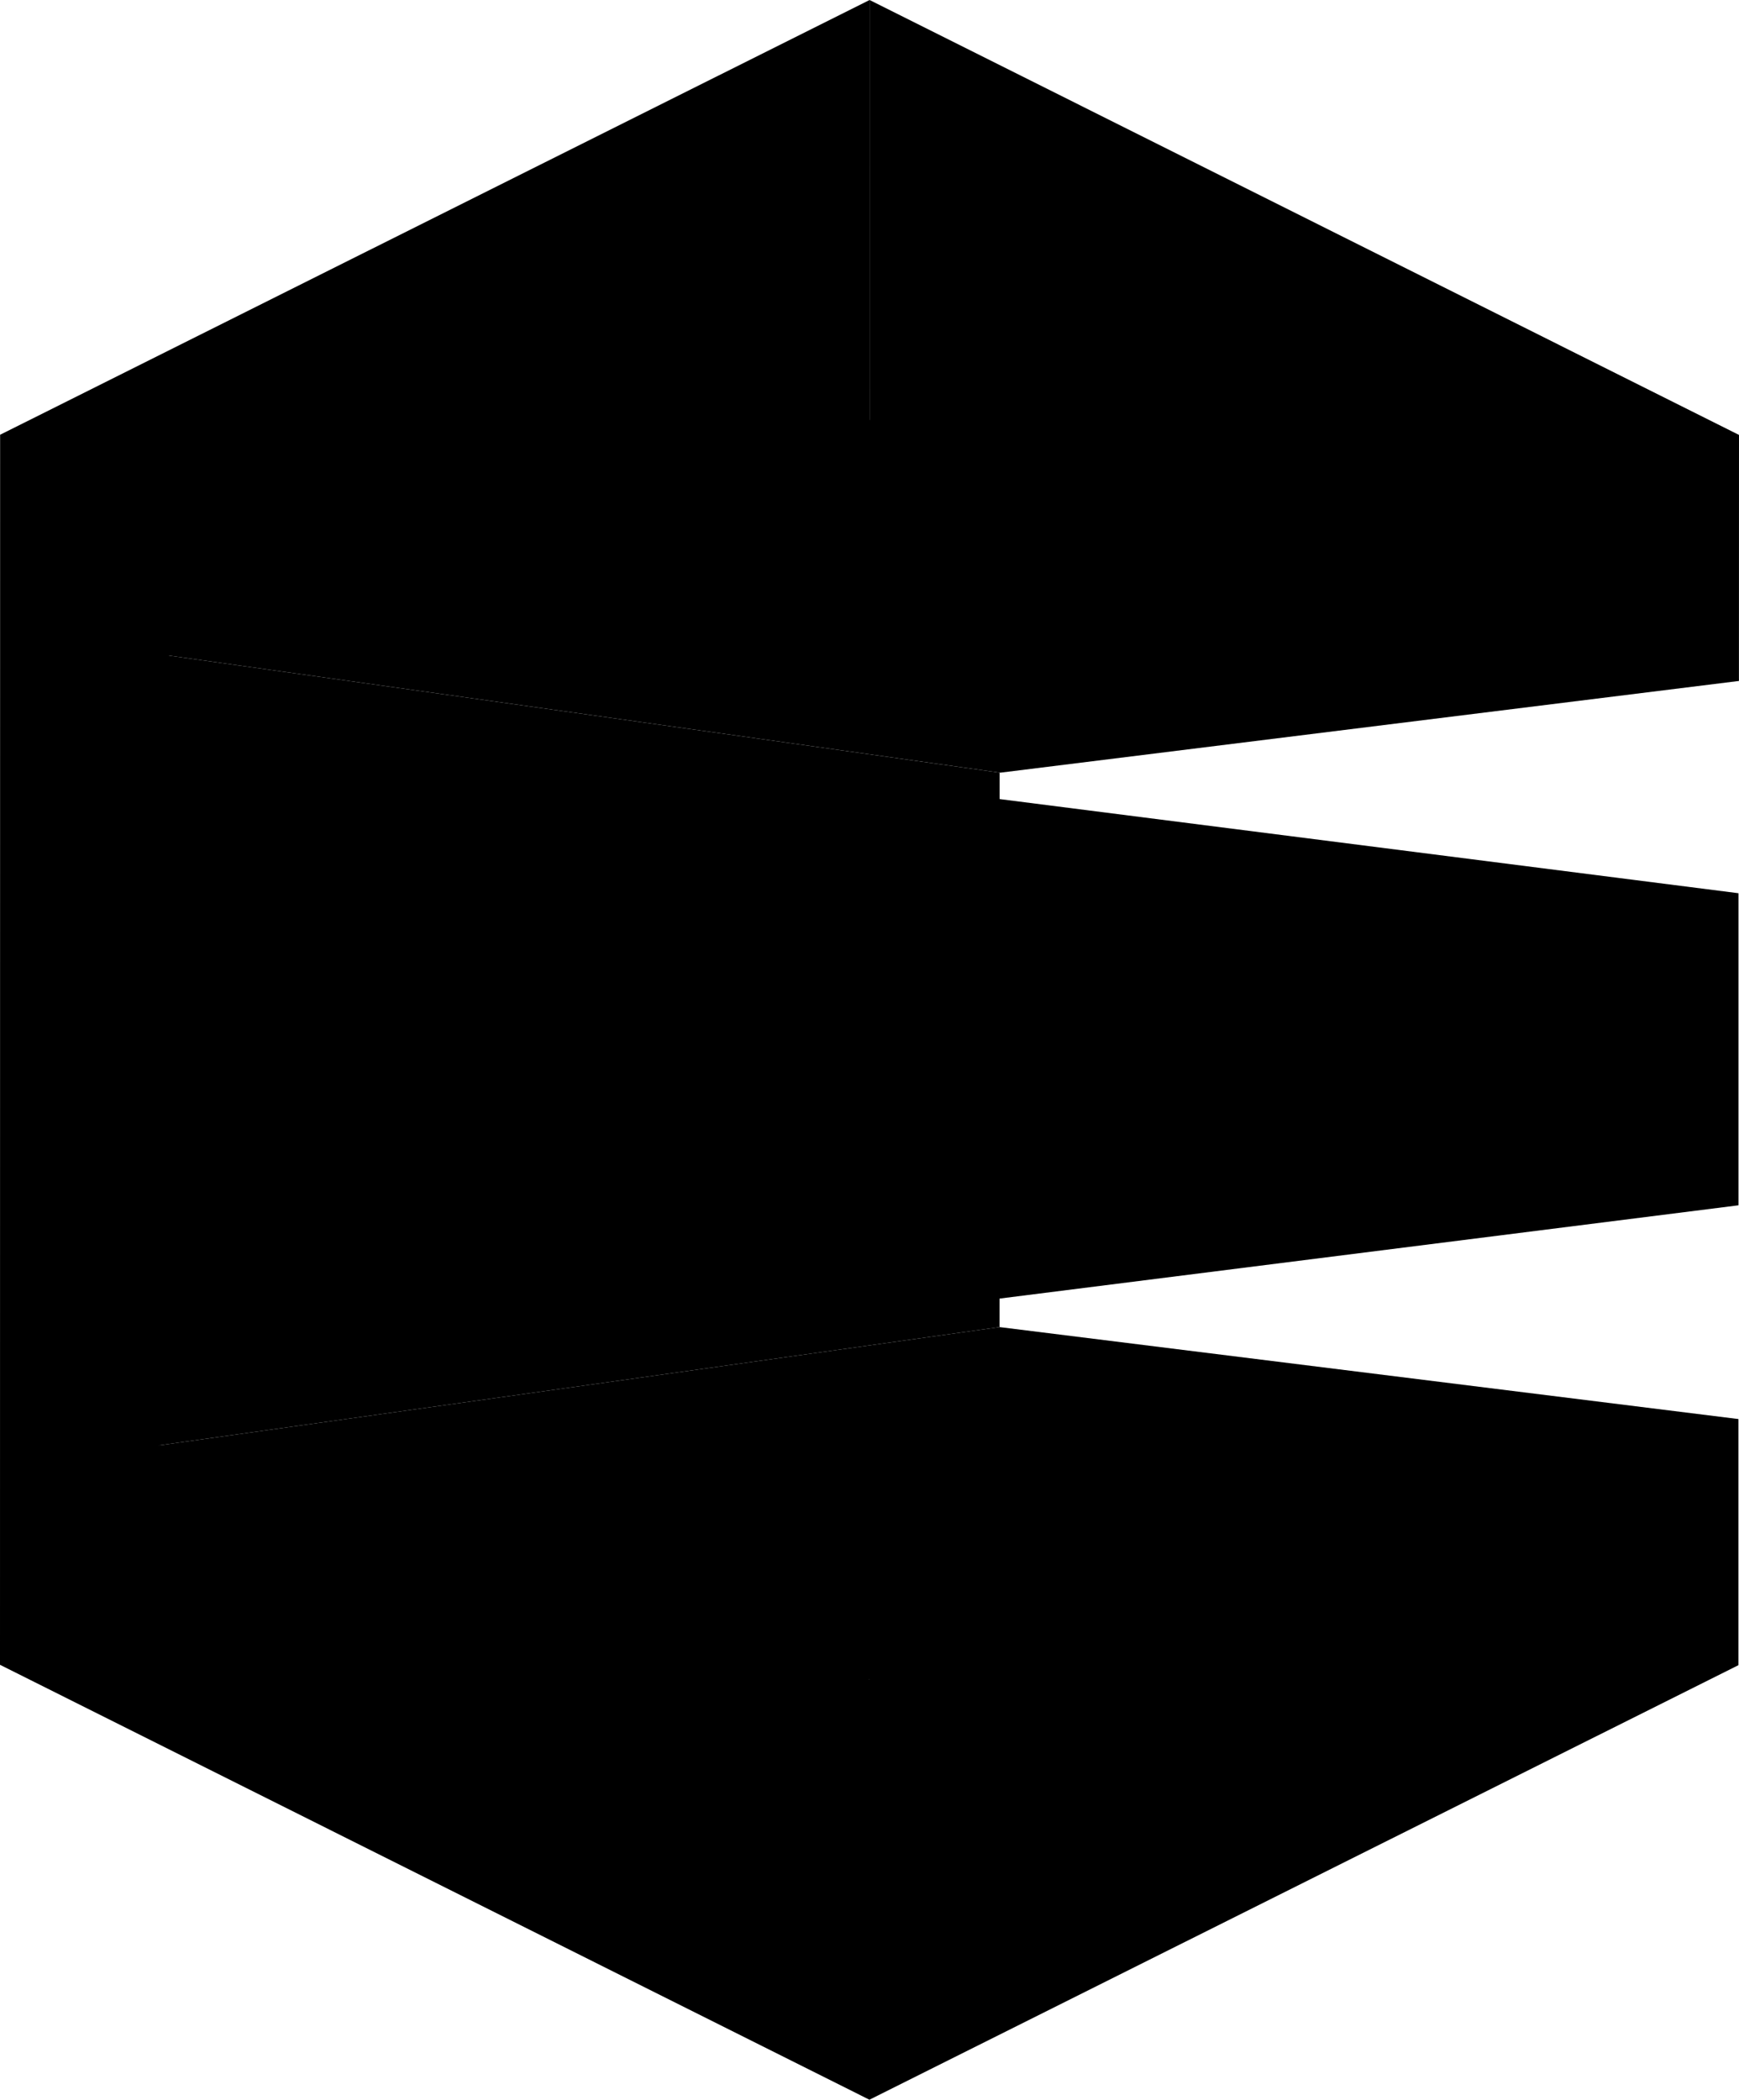 <svg xmlns="http://www.w3.org/2000/svg" viewBox="0 0 256 309.003">
  <path d="m255.991 100.211-4.112-.069-123.792-36.65-.074-1.696V0L256 64.006l-.009 36.205"/>
  <path d="m128 65.5.013-65.5L.017 63.981 0 244.996l.064.032v.002l127.923 63.973.425-.591-.165-60.871-.251-.339L120 241.5 21 212l.5-114.5 106.5-32"/>
  <path d="m147.141 195.298-130.79 18.399.009-118.417 130.79 18.424-.009 81.594"/>
  <path d="m80.864 187.813 47.132 6 .008-78.658-47.131 5.995-.009 66.663M33.385 181.771l30.587 3.888.009-62.363-30.596 3.897v54.578"/>
  <path d="m16.36 95.28 111.653-33.484 127.978 38.415-108.76 13.502L16.36 95.28"/>
  <path d="m255.927 177.376-127.931 16.145.008-78.366 127.923 16.296v45.925M255.918 208.834l-2.753.119-124.776 37.77-.393.479-.009 61.801 127.931-63.951v-36.218"/>
  <path d="m16.351 213.697 111.645 33.505 127.922-38.368-108.777-13.536-130.79 18.399"/>
</svg>
